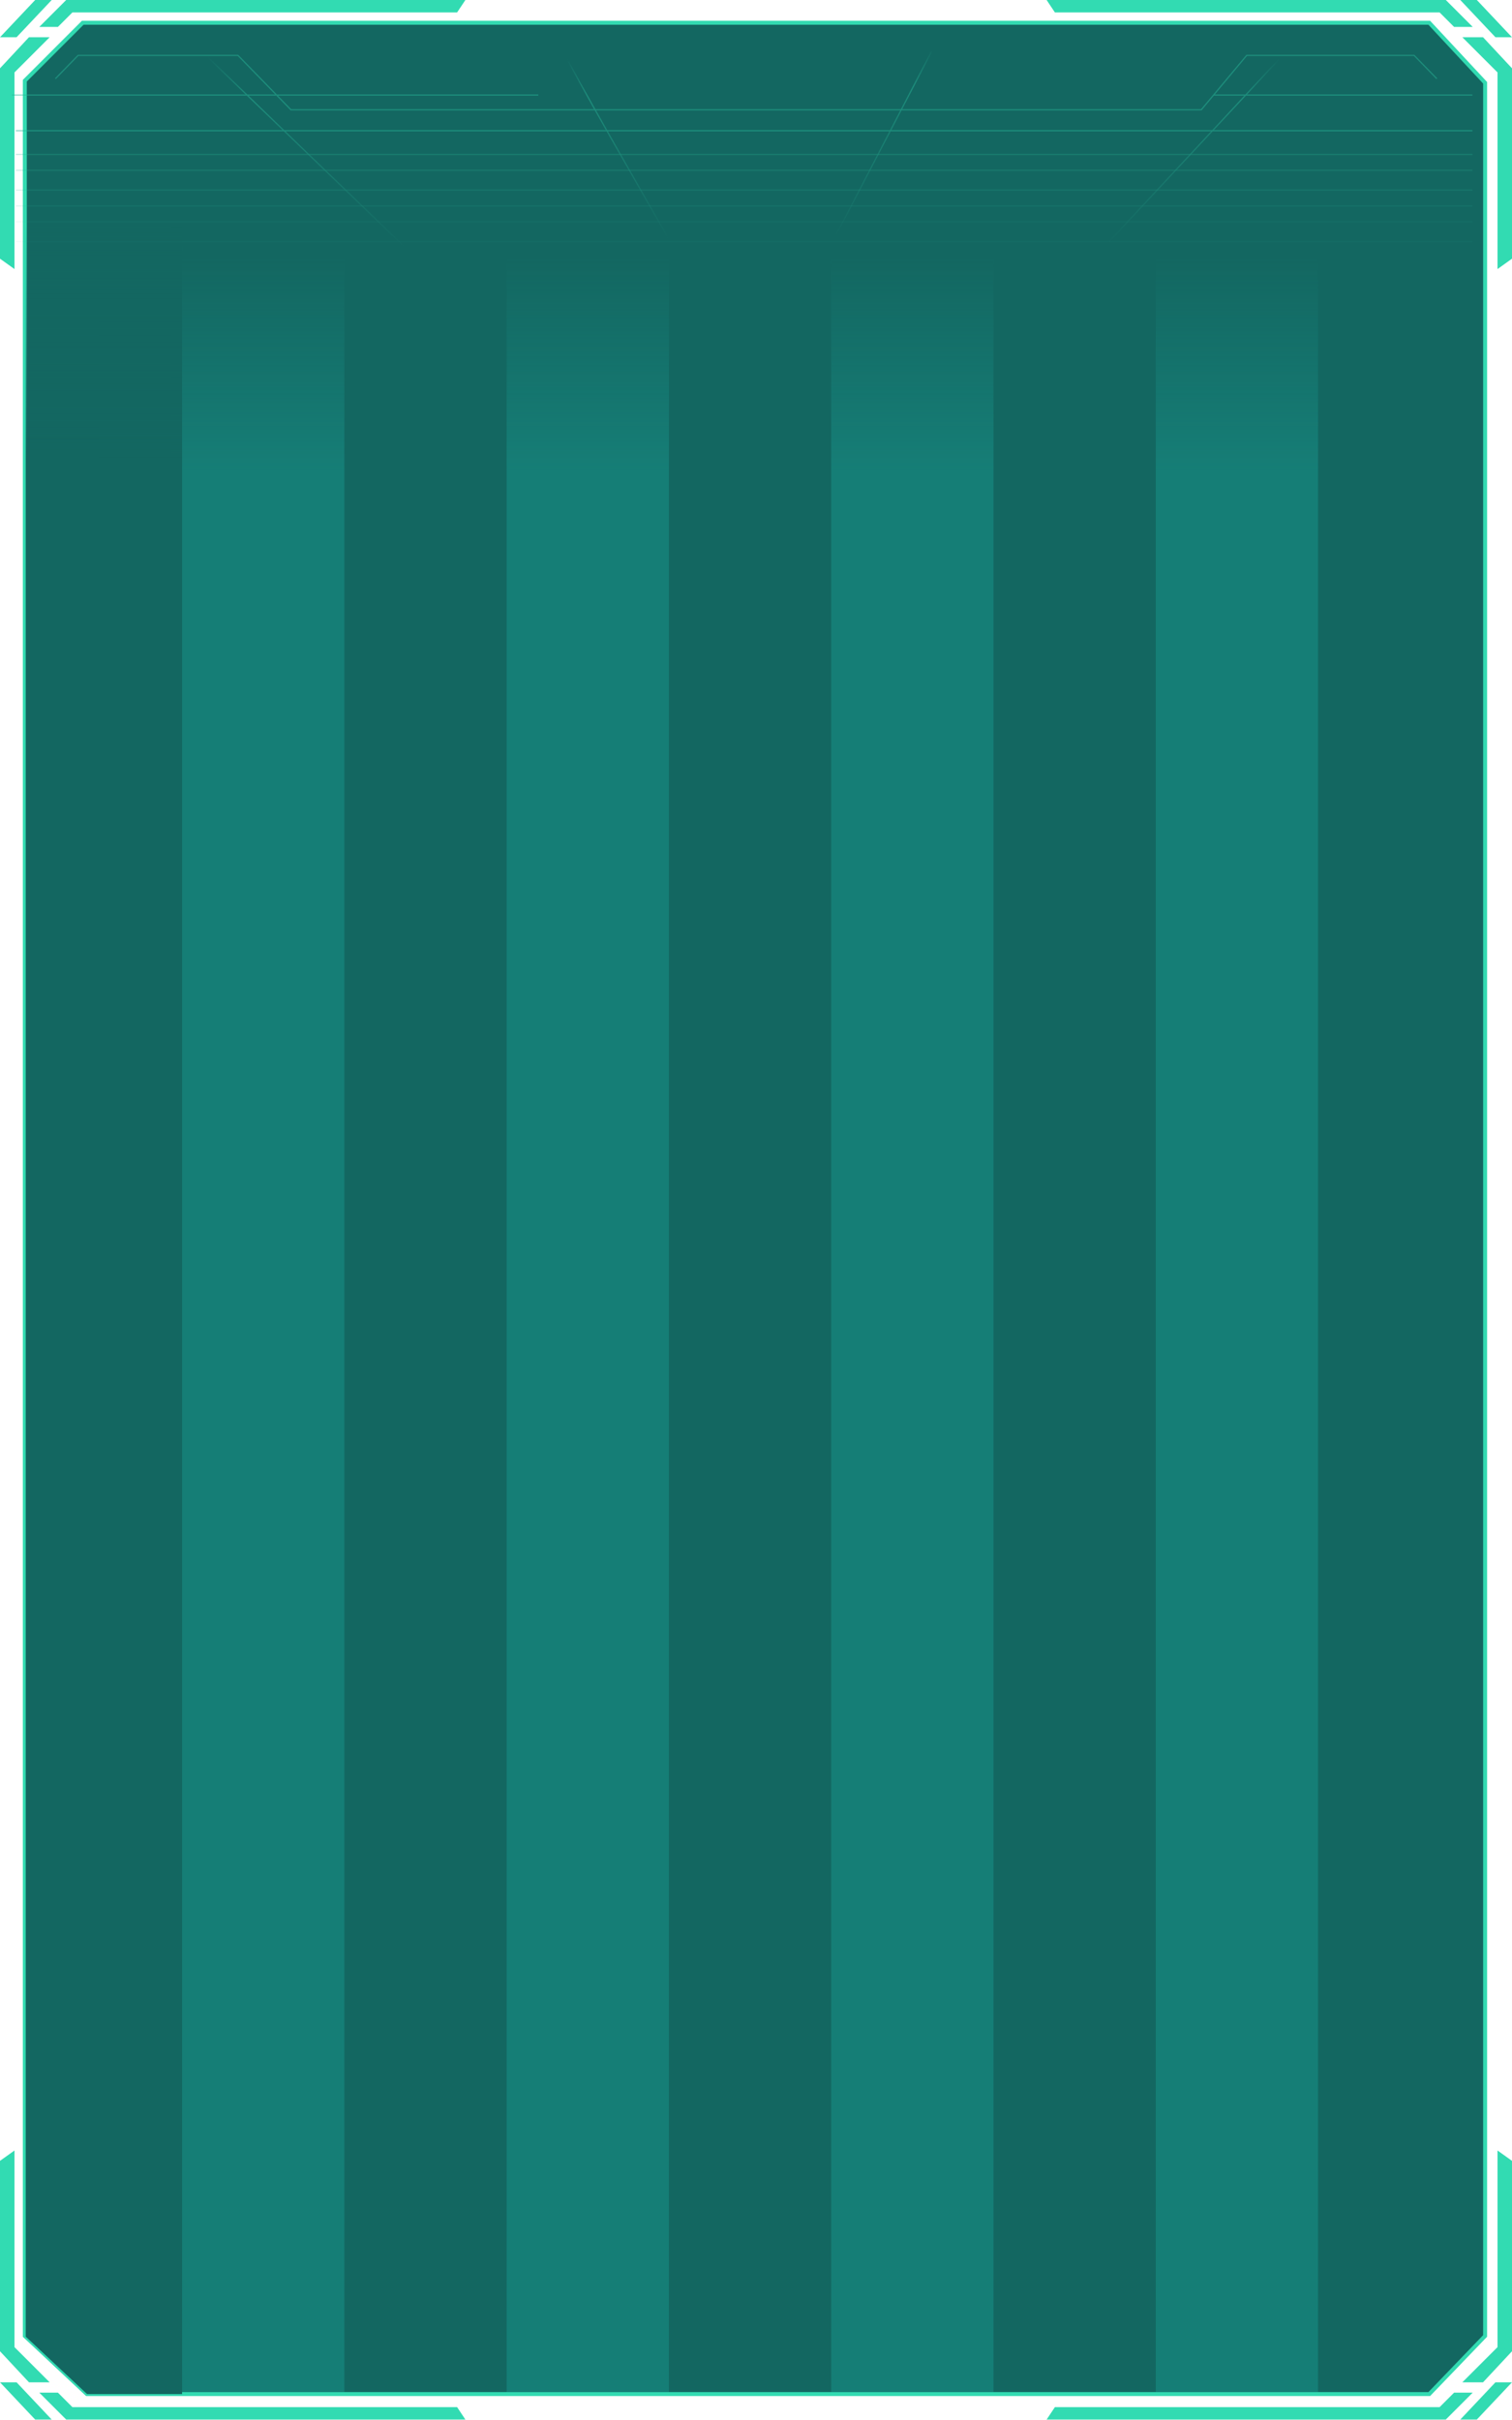 <svg width="382" height="611" viewBox="0 0 382 611" fill="none" xmlns="http://www.w3.org/2000/svg">
<path d="M20.904 5.748L6.272 20.38L6.271 589.823L21.949 604.5H361.098L375.207 589.823L375.207 20.903L361.098 5.748H20.904Z" fill="#136761" stroke="#32DAB1"/>
<path d="M382 65.321L378.342 67.934V18.29L369.458 9.406H374.684L382 17.245V65.321Z" fill="#32DBB2"/>
<path d="M365.278 0L372.071 6.793H367.368L363.71 3.135H266.512L264.422 0H365.278Z" fill="#32DBB2"/>
<path d="M373.116 0H368.936L377.819 9.406H382L373.116 0Z" fill="#32DBB2"/>
<path d="M0 65.321L3.658 67.934V18.29L12.542 9.406H7.316L0 17.245V65.321Z" fill="#32DBB2"/>
<path d="M16.722 0L9.929 6.793H14.632L18.29 3.135H115.488L117.578 0H16.722Z" fill="#32DBB2"/>
<path d="M8.884 0H13.064L4.181 9.406H0L8.884 0Z" fill="#32DBB2"/>
<path d="M4.88826e-06 545.613L3.658 543L3.658 592.645L12.542 601.528L7.316 601.528L6.8527e-07 593.69L4.88826e-06 545.613Z" fill="#32DBB2"/>
<path d="M16.722 610.935L9.929 604.141L14.632 604.141L18.29 607.799L115.488 607.799L117.578 610.935L16.722 610.935Z" fill="#32DBB2"/>
<path d="M8.884 610.935L13.064 610.935L4.181 601.528L8.22324e-07 601.528L8.884 610.935Z" fill="#32DBB2"/>
<path d="M382 545.613L378.342 543L378.342 592.645L369.458 601.528L374.684 601.528L382 593.69L382 545.613Z" fill="#32DBB2"/>
<path d="M365.278 610.935L372.071 604.141L367.368 604.141L363.71 607.799L266.512 607.799L264.422 610.935L365.278 610.935Z" fill="#32DBB2"/>
<path d="M373.116 610.935L368.936 610.935L377.819 601.528L382 601.528L373.116 610.935Z" fill="#32DBB2"/>
<g opacity="0.5">
<path d="M235.352 13L209.058 63.528" stroke="url(#paint0_linear_136_1319)" stroke-width="0.3"/>
<path d="M142.604 13.491C144.517 17.808 162.206 48.648 170.811 63.529" stroke="url(#paint1_linear_136_1319)" stroke-width="0.3"/>
<path d="M14 19.868L19.737 13.981H60.114L73.5 27.717H303.5L314.974 13.981H357.263L363 19.868" stroke="#28B598" stroke-width="0.3"/>
<path d="M306.5 24L372 24" stroke="#28B598" stroke-width="0.3"/>
<path d="M3 24H136" stroke="#28B598" stroke-width="0.3"/>
<path d="M4 33H372" stroke="#28B598" stroke-width="0.3"/>
<path d="M4 39H372" stroke="#28B598" stroke-opacity="0.55" stroke-width="0.3"/>
<path d="M4 43H372" stroke="#28B598" stroke-opacity="0.45" stroke-width="0.3"/>
<path d="M4 48H372" stroke="#28B598" stroke-opacity="0.35" stroke-width="0.3"/>
<path d="M4 52H372" stroke="#28B598" stroke-opacity="0.25" stroke-width="0.3"/>
<path d="M4 56H372" stroke="#28B598" stroke-opacity="0.15" stroke-width="0.3"/>
<path d="M4 61H372" stroke="#28B598" stroke-opacity="0.1" stroke-width="0.3"/>
<path d="M51 13L106 66" stroke="url(#paint2_linear_136_1319)" stroke-width="0.3"/>
<path d="M324.5 13.5L276.5 65" stroke="url(#paint3_linear_136_1319)" stroke-width="0.3"/>
</g>
<path d="M22 604.5H46V56H6.5V590L22 604.5Z" fill="url(#paint4_linear_136_1319)"/>
<rect x="46" y="65" width="41" height="539" fill="url(#paint5_linear_136_1319)" fill-opacity="0.3"/>
<rect x="128" y="65" width="41" height="539" fill="url(#paint6_linear_136_1319)" fill-opacity="0.3"/>
<rect x="210" y="65" width="41" height="539" fill="url(#paint7_linear_136_1319)" fill-opacity="0.3"/>
<rect x="292" y="65" width="41" height="539" fill="url(#paint8_linear_136_1319)" fill-opacity="0.3"/>
<defs>
<linearGradient id="paint0_linear_136_1319" x1="235.5" y1="12" x2="249.714" y2="47.864" gradientUnits="userSpaceOnUse">
<stop stop-color="#28B598" stop-opacity="0"/>
<stop offset="0.19" stop-color="#28B598"/>
<stop offset="0.915" stop-color="#28B598" stop-opacity="0"/>
</linearGradient>
<linearGradient id="paint1_linear_136_1319" x1="143.438" y1="14.763" x2="182.138" y2="25.734" gradientUnits="userSpaceOnUse">
<stop stop-color="#28B598" stop-opacity="0"/>
<stop offset="0.19" stop-color="#28B598"/>
<stop offset="0.915" stop-color="#28B598" stop-opacity="0"/>
</linearGradient>
<linearGradient id="paint2_linear_136_1319" x1="52.625" y1="14.348" x2="116.698" y2="47.787" gradientUnits="userSpaceOnUse">
<stop stop-color="#28B598" stop-opacity="0"/>
<stop offset="0.19" stop-color="#28B598"/>
<stop offset="0.915" stop-color="#28B598" stop-opacity="0"/>
</linearGradient>
<linearGradient id="paint3_linear_136_1319" x1="323.082" y1="14.809" x2="264.75" y2="42.152" gradientUnits="userSpaceOnUse">
<stop stop-color="#28B598" stop-opacity="0"/>
<stop offset="0.19" stop-color="#28B598"/>
<stop offset="0.915" stop-color="#28B598" stop-opacity="0"/>
</linearGradient>
<linearGradient id="paint4_linear_136_1319" x1="26" y1="56" x2="26.25" y2="604.5" gradientUnits="userSpaceOnUse">
<stop stop-color="#136761" stop-opacity="0"/>
<stop offset="0.109" stop-color="#136761"/>
<stop offset="0.255" stop-color="#136761"/>
<stop offset="1" stop-color="#136761"/>
</linearGradient>
<linearGradient id="paint5_linear_136_1319" x1="66.5" y1="65" x2="66.5" y2="604" gradientUnits="userSpaceOnUse">
<stop stop-color="#1CB3A8" stop-opacity="0"/>
<stop offset="0.1" stop-color="#1CB3A8"/>
<stop offset="1" stop-color="#1CB3A8"/>
</linearGradient>
<linearGradient id="paint6_linear_136_1319" x1="148.5" y1="65" x2="148.5" y2="604" gradientUnits="userSpaceOnUse">
<stop stop-color="#1CB3A8" stop-opacity="0"/>
<stop offset="0.1" stop-color="#1CB3A8"/>
<stop offset="1" stop-color="#1CB3A8"/>
</linearGradient>
<linearGradient id="paint7_linear_136_1319" x1="230.5" y1="65" x2="230.5" y2="604" gradientUnits="userSpaceOnUse">
<stop stop-color="#1CB3A8" stop-opacity="0"/>
<stop offset="0.1" stop-color="#1CB3A8"/>
<stop offset="1" stop-color="#1CB3A8"/>
</linearGradient>
<linearGradient id="paint8_linear_136_1319" x1="312.5" y1="65" x2="312.5" y2="604" gradientUnits="userSpaceOnUse">
<stop stop-color="#1CB3A8" stop-opacity="0"/>
<stop offset="0.1" stop-color="#1CB3A8"/>
<stop offset="1" stop-color="#1CB3A8"/>
</linearGradient>
</defs>
</svg>
